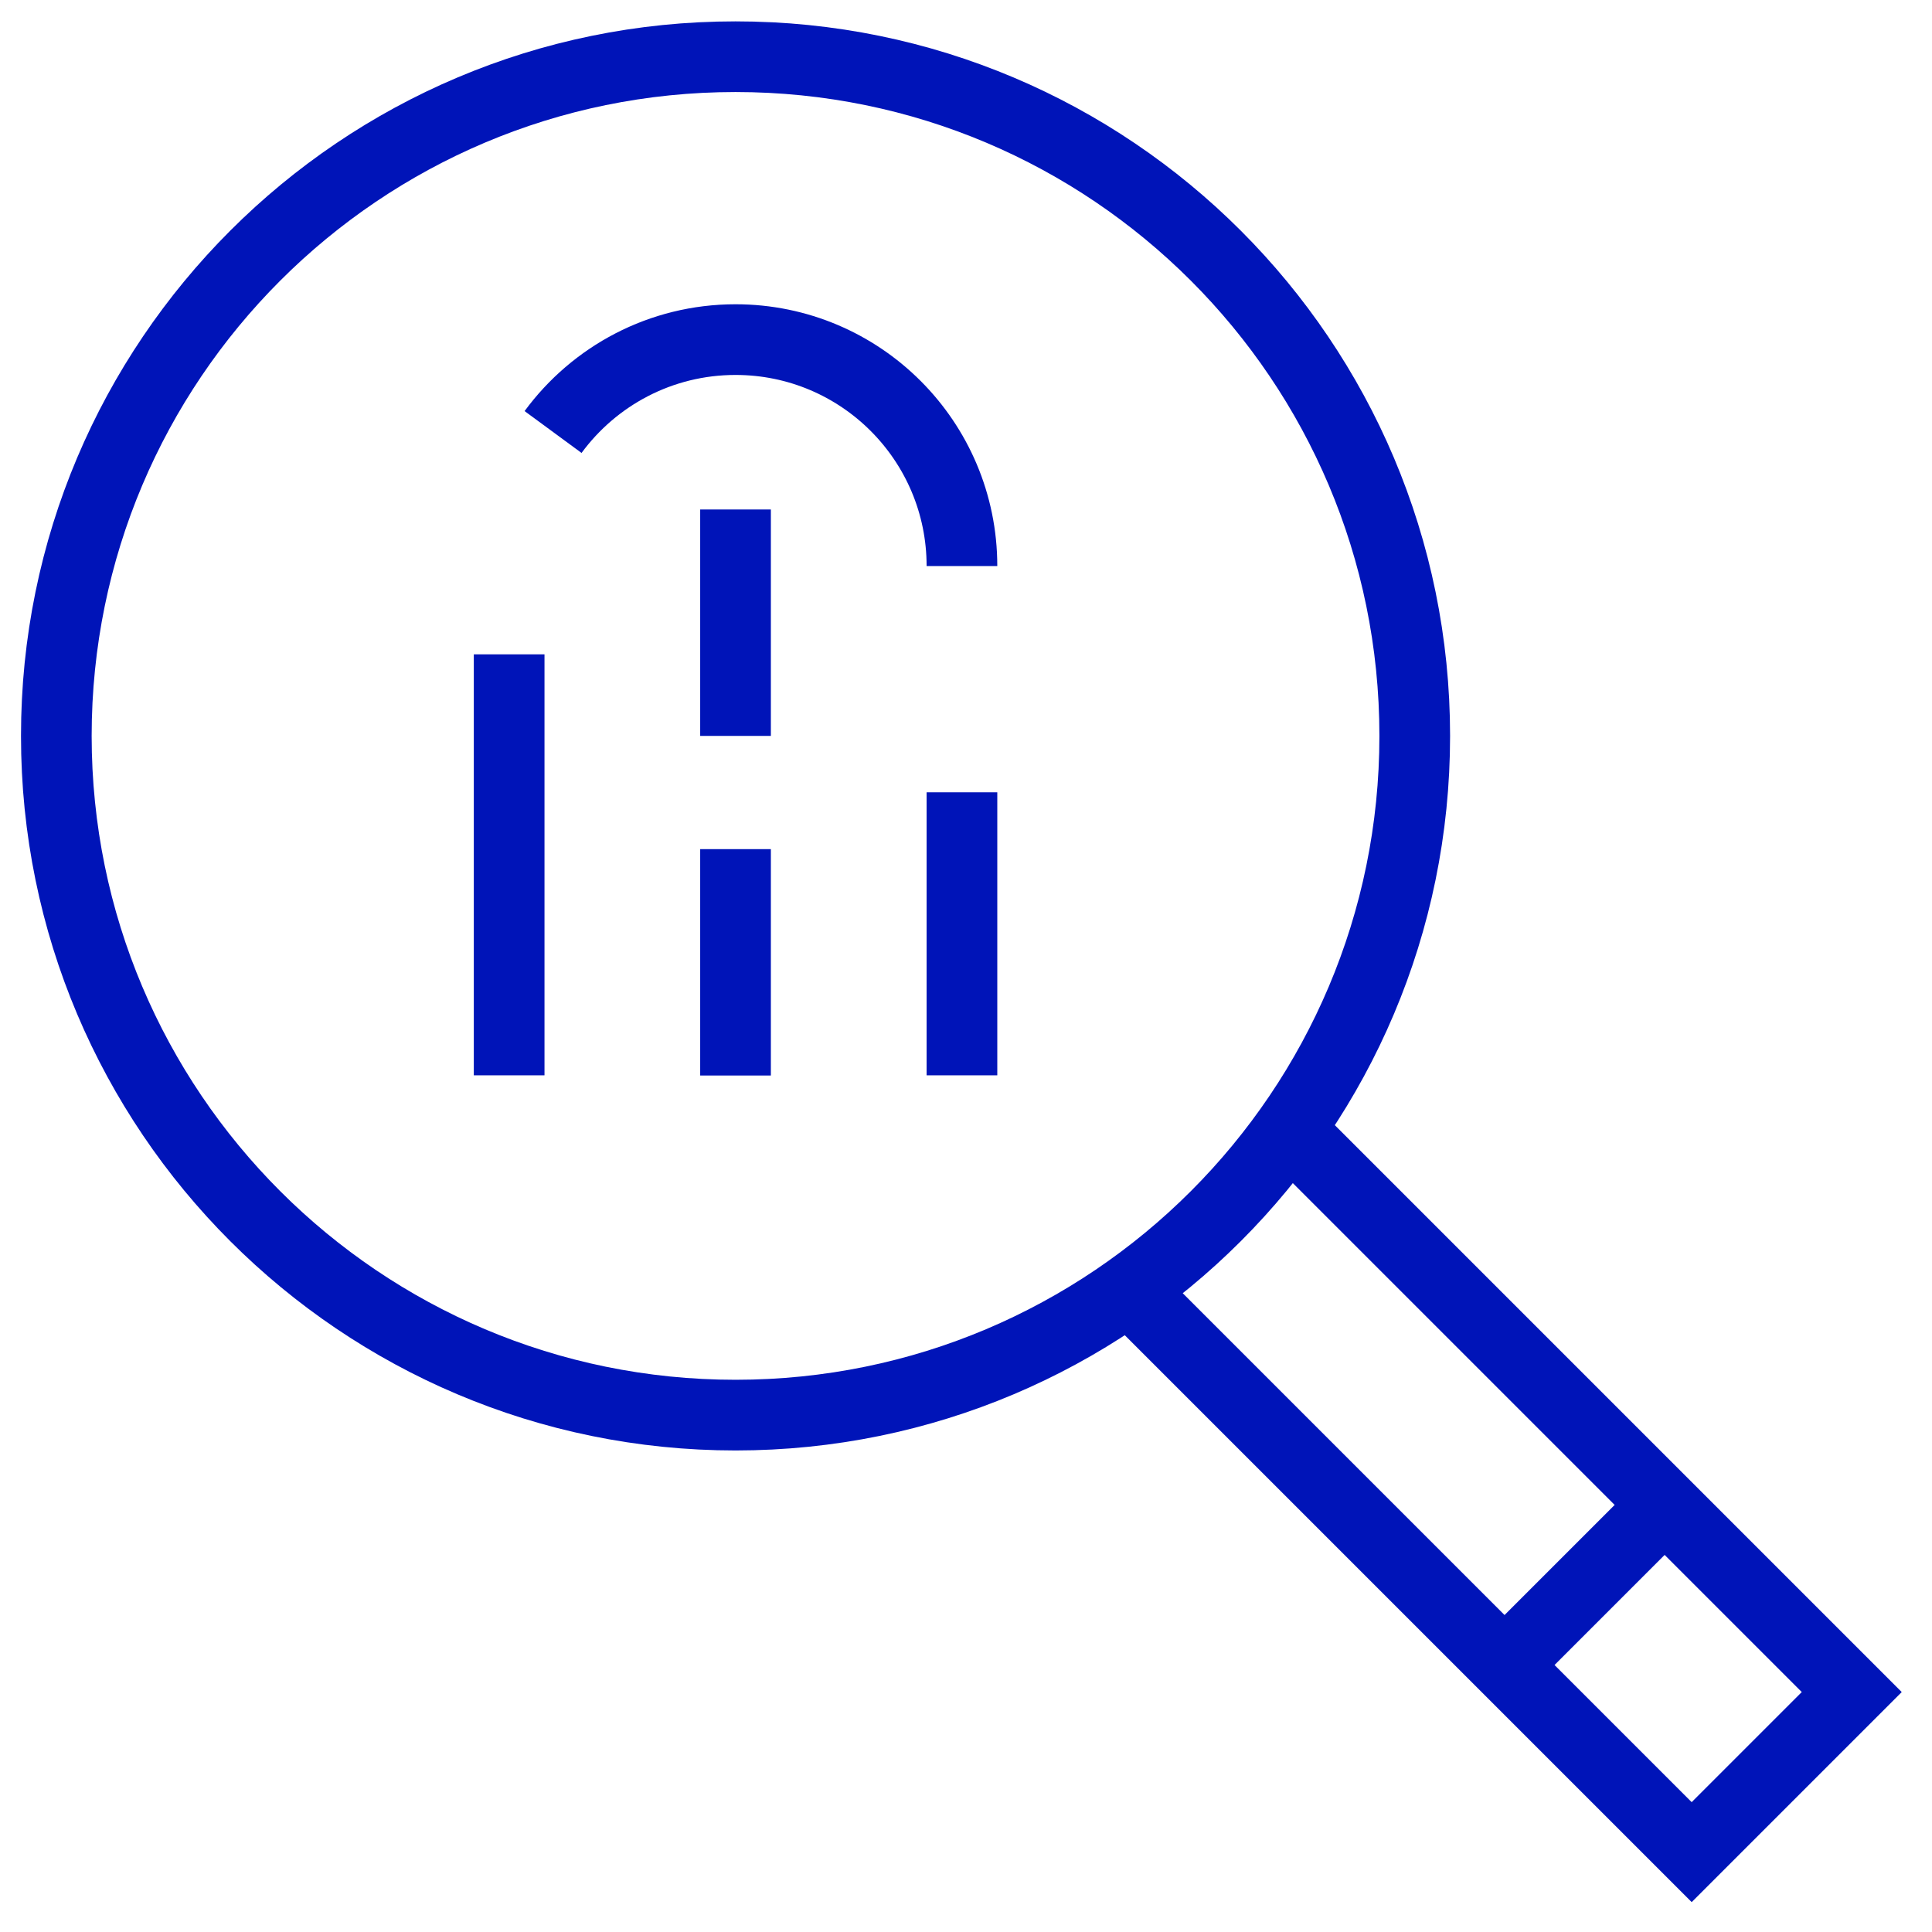 <svg width="41" height="41" viewBox="0 0 41 41" fill="none" xmlns="http://www.w3.org/2000/svg">
<g id="investigate 1" clip-path="url(#clip0_743_17)">
<g id="g1548">
<g id="g1550">
<path id="path1552" d="M10.805 22.82V13.886" stroke="#0014B8" stroke-width="1.5" stroke-miterlimit="10"/>
</g>
<g id="g1554">
<path id="path1556" d="M20.414 16.814V22.82" stroke="#0014B8" stroke-width="1.5" stroke-miterlimit="10"/>
</g>
<g id="g1558">
<g id="Clip path group">
<mask id="mask0_743_17" style="mask-type:luminance" maskUnits="userSpaceOnUse" x="0" y="0" width="41" height="41">
<g id="clipPath1564">
<path id="path1562" d="M41 3.8147e-06H3.8147e-06V41H41V3.8147e-06Z" fill="white"/>
</g>
</mask>
<g mask="url(#mask0_743_17)">
<g id="g1560">
<g id="g1566">
<path id="path1568" d="M11.737 9.168C12.611 7.979 14.02 7.207 15.609 7.207C18.263 7.207 20.414 9.358 20.414 12.012" stroke="#0014B8" stroke-width="1.5" stroke-miterlimit="10"/>
</g>
<g id="g1570">
<path id="path1572" d="M15.609 15.617V10.812" stroke="#0014B8" stroke-width="1.5" stroke-miterlimit="10"/>
</g>
<g id="g1574">
<path id="path1576" d="M15.609 22.824V18.02" stroke="#0014B8" stroke-width="1.5" stroke-miterlimit="10"/>
</g>
<g id="g1578">
<path id="path1580" d="M23.961 27.366L35.9 39.305L39.297 35.908L27.358 23.969" stroke="#0014B8" stroke-width="1.5" stroke-miterlimit="10"/>
</g>
<g id="g1582">
<path id="path1584" d="M1.195 15.617C1.195 23.578 7.649 30.031 15.609 30.031C23.57 30.031 30.023 23.578 30.023 15.617C30.023 7.657 23.57 1.203 15.609 1.203C7.649 1.203 1.195 7.657 1.195 15.617Z" stroke="#0014B8" stroke-width="1.5" stroke-miterlimit="10"/>
</g>
<g id="g1586">
<path id="path1588" d="M31.931 35.332L35.328 31.935" stroke="#0014B8" stroke-width="1.5" stroke-miterlimit="10"/>
</g>
</g>
</g>
</g>
</g>
</g>
</g>
<defs>
<clipPath id="clip0_743_17">
<rect width="41" height="41" fill="white" transform="matrix(-1 0 0 1 41 0)"/>
</clipPath>
</defs>
</svg>
